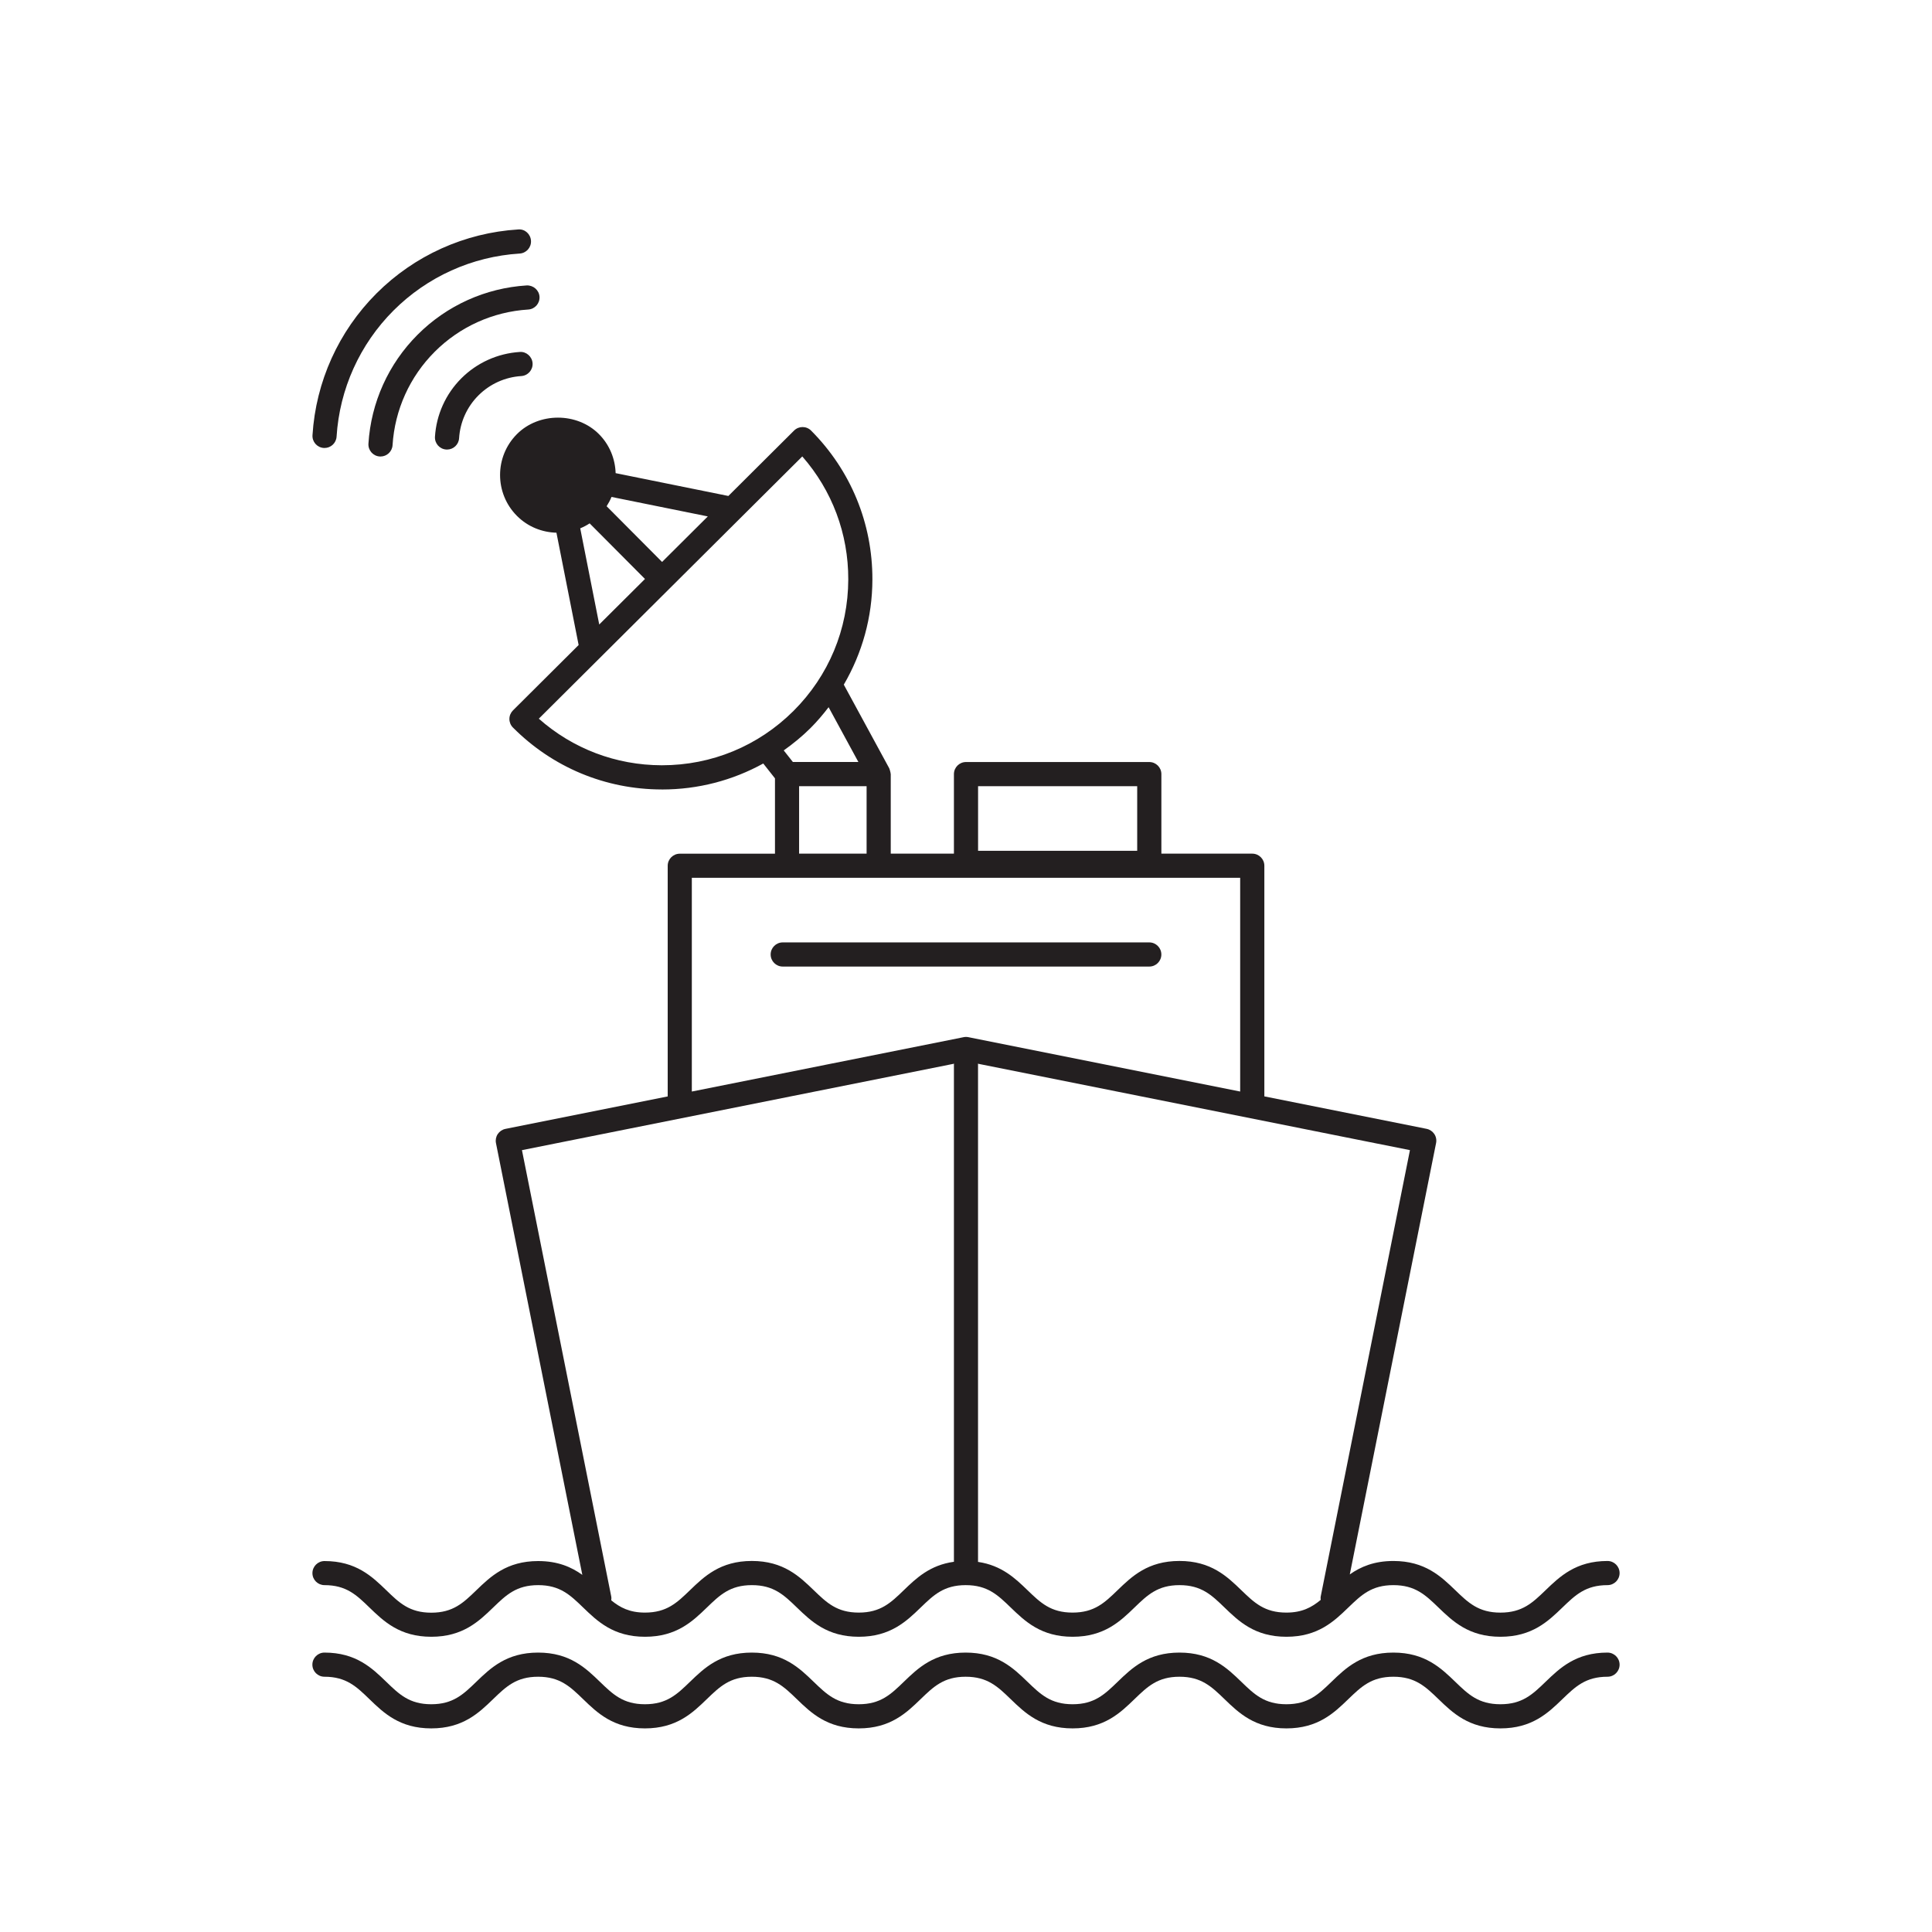 <?xml version="1.0" encoding="utf-8"?>
<!-- Generator: Adobe Illustrator 23.0.4, SVG Export Plug-In . SVG Version: 6.00 Build 0)  -->
<svg version="1.1" id="Calque_1" xmlns="http://www.w3.org/2000/svg" xmlns:xlink="http://www.w3.org/1999/xlink" x="0px" y="0px"
	 viewBox="0 0 80 80" style="enable-background:new 0 0 80 80;" xml:space="preserve">
<style type="text/css">
	.st0{fill:#231F20;}
	.st1{opacity:0.3;fill:none;stroke:#231F20;stroke-miterlimit:10;}
</style>
<g>
	<path class="st0" d="M48.089,39.523c0-0.276-0.224-0.5-0.5-0.5H32.411c-0.276,0-0.5,0.224-0.5,0.5s0.224,0.5,0.5,0.5h15.179
		C47.866,40.023,48.089,39.8,48.089,39.523z"/>
	<path class="st0" d="M13.437,65.637c0.903,0,1.327,0.409,1.863,0.929c0.586,0.566,1.251,1.209,2.559,1.209
		c1.308,0,1.973-0.643,2.56-1.209c0.537-0.519,0.961-0.929,1.866-0.929c0.903,0,1.327,0.41,1.864,0.929
		c0.586,0.566,1.251,1.209,2.559,1.209c1.309,0,1.974-0.643,2.561-1.209c0.537-0.519,0.96-0.929,1.865-0.929
		c0.905,0,1.329,0.41,1.866,0.929c0.587,0.566,1.252,1.209,2.561,1.209c1.309,0,1.974-0.643,2.561-1.209
		c0.537-0.519,0.961-0.929,1.866-0.929s1.329,0.41,1.866,0.929c0.587,0.566,1.252,1.209,2.561,1.209c1.309,0,1.974-0.643,2.56-1.209
		c0.537-0.519,0.961-0.929,1.866-0.929c0.905,0,1.329,0.41,1.866,0.929c0.586,0.566,1.251,1.209,2.56,1.209
		c1.31,0,1.975-0.643,2.562-1.209c0.538-0.519,0.962-0.929,1.868-0.929c0.906,0,1.331,0.41,1.869,0.929
		c0.588,0.566,1.254,1.209,2.564,1.209s1.976-0.643,2.564-1.209c0.538-0.519,0.963-0.929,1.87-0.929c0.276,0,0.5-0.224,0.5-0.5
		s-0.224-0.5-0.5-0.5c-1.31,0-1.976,0.643-2.564,1.209c-0.538,0.519-0.963,0.929-1.87,0.929s-1.332-0.41-1.87-0.929
		c-0.587-0.566-1.253-1.209-2.563-1.209c-0.799,0-1.357,0.24-1.805,0.556l3.573-17.862c0.026-0.13,0-0.265-0.074-0.375
		s-0.188-0.187-0.318-0.213l-6.719-1.344v-9.551c0-0.276-0.224-0.5-0.5-0.5h-3.764v-3.294c0-0.276-0.224-0.5-0.5-0.5H40
		c-0.276,0-0.5,0.224-0.5,0.5v3.294h-2.616v-3.294c0-0.008-0.004-0.015-0.005-0.023c-0.001-0.033-0.011-0.065-0.02-0.098
		c-0.008-0.033-0.015-0.065-0.029-0.095c-0.003-0.007-0.003-0.015-0.007-0.022l-1.883-3.466c0.764-1.309,1.181-2.797,1.184-4.353
		c0.006-2.327-0.896-4.518-2.537-6.166c-0.195-0.197-0.513-0.196-0.707-0.002l-2.72,2.708l-4.668-0.945
		c-0.019-0.588-0.246-1.171-0.694-1.619c-0.905-0.906-2.484-0.906-3.39,0c-0.935,0.935-0.935,2.456,0,3.391
		c0.451,0.451,1.04,0.679,1.633,0.694l0.919,4.651l-2.72,2.708c-0.094,0.094-0.147,0.221-0.147,0.354s0.052,0.26,0.146,0.354
		c1.642,1.649,3.828,2.561,6.155,2.565c0.007,0.001,0.014,0.001,0.021,0.001c1.49,0,2.92-0.376,4.19-1.076l0.485,0.615v3.12h-3.942
		c-0.276,0-0.5,0.224-0.5,0.5v9.551l-6.719,1.344c-0.13,0.026-0.244,0.103-0.318,0.213s-0.1,0.245-0.074,0.375l3.576,17.879
		c-0.451-0.324-1.015-0.572-1.828-0.572c-1.309,0-1.974,0.643-2.561,1.209c-0.537,0.519-0.96,0.929-1.865,0.929
		c-0.903,0-1.327-0.409-1.863-0.929c-0.586-0.566-1.251-1.209-2.559-1.209c-0.276,0-0.5,0.224-0.5,0.5S13.161,65.637,13.437,65.637z
		 M40.5,32.554h6.589v2.676H40.5V32.554z M54.688,66.107c-0.01,0.048-0.004,0.095,0,0.141c-0.374,0.31-0.774,0.526-1.423,0.526
		c-0.904,0-1.329-0.41-1.866-0.929c-0.586-0.566-1.252-1.209-2.561-1.209s-1.974,0.643-2.56,1.209
		c-0.537,0.519-0.961,0.929-1.866,0.929c-0.905,0-1.329-0.41-1.867-0.929c-0.504-0.487-1.069-1.027-2.047-1.17V44.08
		c0-0.012-0.006-0.022-0.007-0.034l17.892,3.579L54.688,66.107z M27.415,23.269l-2.296-2.307c0.079-0.123,0.148-0.252,0.202-0.385
		l3.988,0.807L27.415,23.269z M24.026,21.877c0.135-0.056,0.265-0.123,0.39-0.205l2.291,2.302l-1.894,1.885L24.026,21.877z
		 M27.413,31.688c-0.006,0-0.012,0-0.018,0c-1.893-0.005-3.679-0.686-5.084-1.929L33.221,18.9c1.236,1.411,1.909,3.201,1.904,5.093
		c-0.005,2.061-0.812,3.995-2.271,5.448C31.398,30.89,29.467,31.688,27.413,31.688z M33.559,30.15
		c0.274-0.273,0.52-0.565,0.752-0.866l1.233,2.269h-2.712l-0.379-0.48C32.841,30.796,33.214,30.493,33.559,30.15z M33.089,32.554
		h2.795v2.794h-2.795V32.554z M28.647,36.347h3.942h3.795h14.969v8.851l-11.255-2.251c-0.064-0.014-0.132-0.014-0.196,0
		l-11.255,2.251V36.347z M39.507,44.046c-0.001,0.012-0.007,0.022-0.007,0.034v20.59c-0.996,0.137-1.566,0.684-2.074,1.175
		c-0.537,0.519-0.961,0.929-1.866,0.929s-1.329-0.41-1.867-0.929c-0.587-0.566-1.252-1.209-2.561-1.209
		c-1.308,0-1.973,0.643-2.56,1.209c-0.537,0.519-0.961,0.929-1.866,0.929c-0.634,0-1.029-0.208-1.396-0.508
		c0.006-0.052,0.011-0.105,0-0.159l-3.697-18.482L39.507,44.046z"/>
	<path class="st0" d="M66.563,68.43c-1.31,0-1.976,0.643-2.564,1.21c-0.538,0.519-0.963,0.929-1.87,0.929s-1.332-0.41-1.87-0.93
		c-0.587-0.566-1.253-1.209-2.563-1.209c-1.31,0-1.975,0.643-2.562,1.21c-0.538,0.519-0.962,0.929-1.868,0.929
		c-0.904,0-1.329-0.41-1.865-0.929c-0.587-0.567-1.252-1.21-2.561-1.21c-1.309,0-1.974,0.643-2.561,1.21
		c-0.537,0.519-0.961,0.929-1.865,0.929c-0.905,0-1.329-0.41-1.867-0.929c-0.586-0.567-1.252-1.21-2.561-1.21
		s-1.974,0.643-2.561,1.21c-0.537,0.519-0.961,0.929-1.866,0.929s-1.329-0.41-1.867-0.929c-0.586-0.567-1.252-1.21-2.561-1.21
		c-1.308,0-1.973,0.643-2.56,1.21c-0.537,0.519-0.961,0.929-1.865,0.929c-0.903,0-1.327-0.41-1.864-0.929
		c-0.586-0.567-1.251-1.21-2.559-1.21c-1.309,0-1.974,0.643-2.561,1.21c-0.537,0.519-0.961,0.929-1.865,0.929
		c-0.903,0-1.327-0.41-1.863-0.929c-0.586-0.567-1.251-1.21-2.559-1.21c-0.276,0-0.5,0.224-0.5,0.5s0.224,0.5,0.5,0.5
		c0.903,0,1.327,0.41,1.863,0.929c0.586,0.567,1.251,1.21,2.559,1.21c1.308,0,1.973-0.643,2.56-1.21
		c0.537-0.519,0.961-0.929,1.865-0.929c0.903,0,1.327,0.41,1.864,0.929c0.586,0.567,1.251,1.21,2.559,1.21
		c1.309,0,1.974-0.643,2.561-1.21c0.537-0.519,0.961-0.929,1.865-0.929c0.905,0,1.329,0.41,1.866,0.929
		c0.587,0.567,1.252,1.21,2.562,1.21c1.309,0,1.974-0.643,2.561-1.21c0.537-0.519,0.961-0.929,1.866-0.929s1.329,0.41,1.866,0.929
		c0.587,0.567,1.252,1.21,2.562,1.21c1.309,0,1.974-0.643,2.561-1.21c0.537-0.519,0.961-0.929,1.865-0.929
		c0.905,0,1.329,0.41,1.866,0.929c0.587,0.567,1.252,1.21,2.561,1.21c1.31,0,1.975-0.643,2.562-1.21
		c0.538-0.519,0.962-0.929,1.868-0.929c0.906,0,1.331,0.41,1.869,0.929c0.587,0.567,1.253,1.21,2.564,1.21
		c1.31,0,1.976-0.643,2.564-1.21c0.538-0.519,0.963-0.929,1.87-0.929c0.276,0,0.5-0.224,0.5-0.5S66.839,68.43,66.563,68.43z"/>
	<path class="st0" d="M13.406,18.549c0.011,0.001,0.021,0.001,0.032,0.001c0.262,0,0.482-0.204,0.499-0.469
		c0.123-1.971,0.96-3.825,2.358-5.224c1.398-1.397,3.253-2.235,5.224-2.358c0.275-0.018,0.485-0.255,0.468-0.53
		s-0.25-0.494-0.53-0.468c-2.214,0.138-4.298,1.079-5.868,2.649s-2.511,3.654-2.649,5.868C12.921,18.294,13.13,18.531,13.406,18.549
		z"/>
	<path class="st0" d="M17.294,13.857c-1.208,1.207-1.932,2.811-2.038,4.515c-0.017,0.275,0.192,0.513,0.468,0.53
		c0.011,0.001,0.021,0.001,0.032,0.001c0.262,0,0.482-0.204,0.499-0.469c0.091-1.461,0.711-2.835,1.747-3.87
		c1.036-1.036,2.41-1.656,3.87-1.747c0.276-0.017,0.485-0.254,0.468-0.53c-0.017-0.274-0.257-0.479-0.53-0.468
		C20.106,11.925,18.502,12.648,17.294,13.857z"/>
	<path class="st0" d="M19.103,15.666c-0.647,0.646-1.035,1.506-1.092,2.418c-0.017,0.275,0.192,0.513,0.468,0.53
		c0.011,0.001,0.021,0.001,0.032,0.001c0.262,0,0.482-0.204,0.499-0.469c0.042-0.669,0.326-1.299,0.801-1.773
		c0.475-0.475,1.105-0.759,1.774-0.801c0.276-0.018,0.485-0.255,0.468-0.53s-0.263-0.492-0.53-0.468
		C20.609,14.632,19.75,15.019,19.103,15.666z"/>
</g>
</svg>
